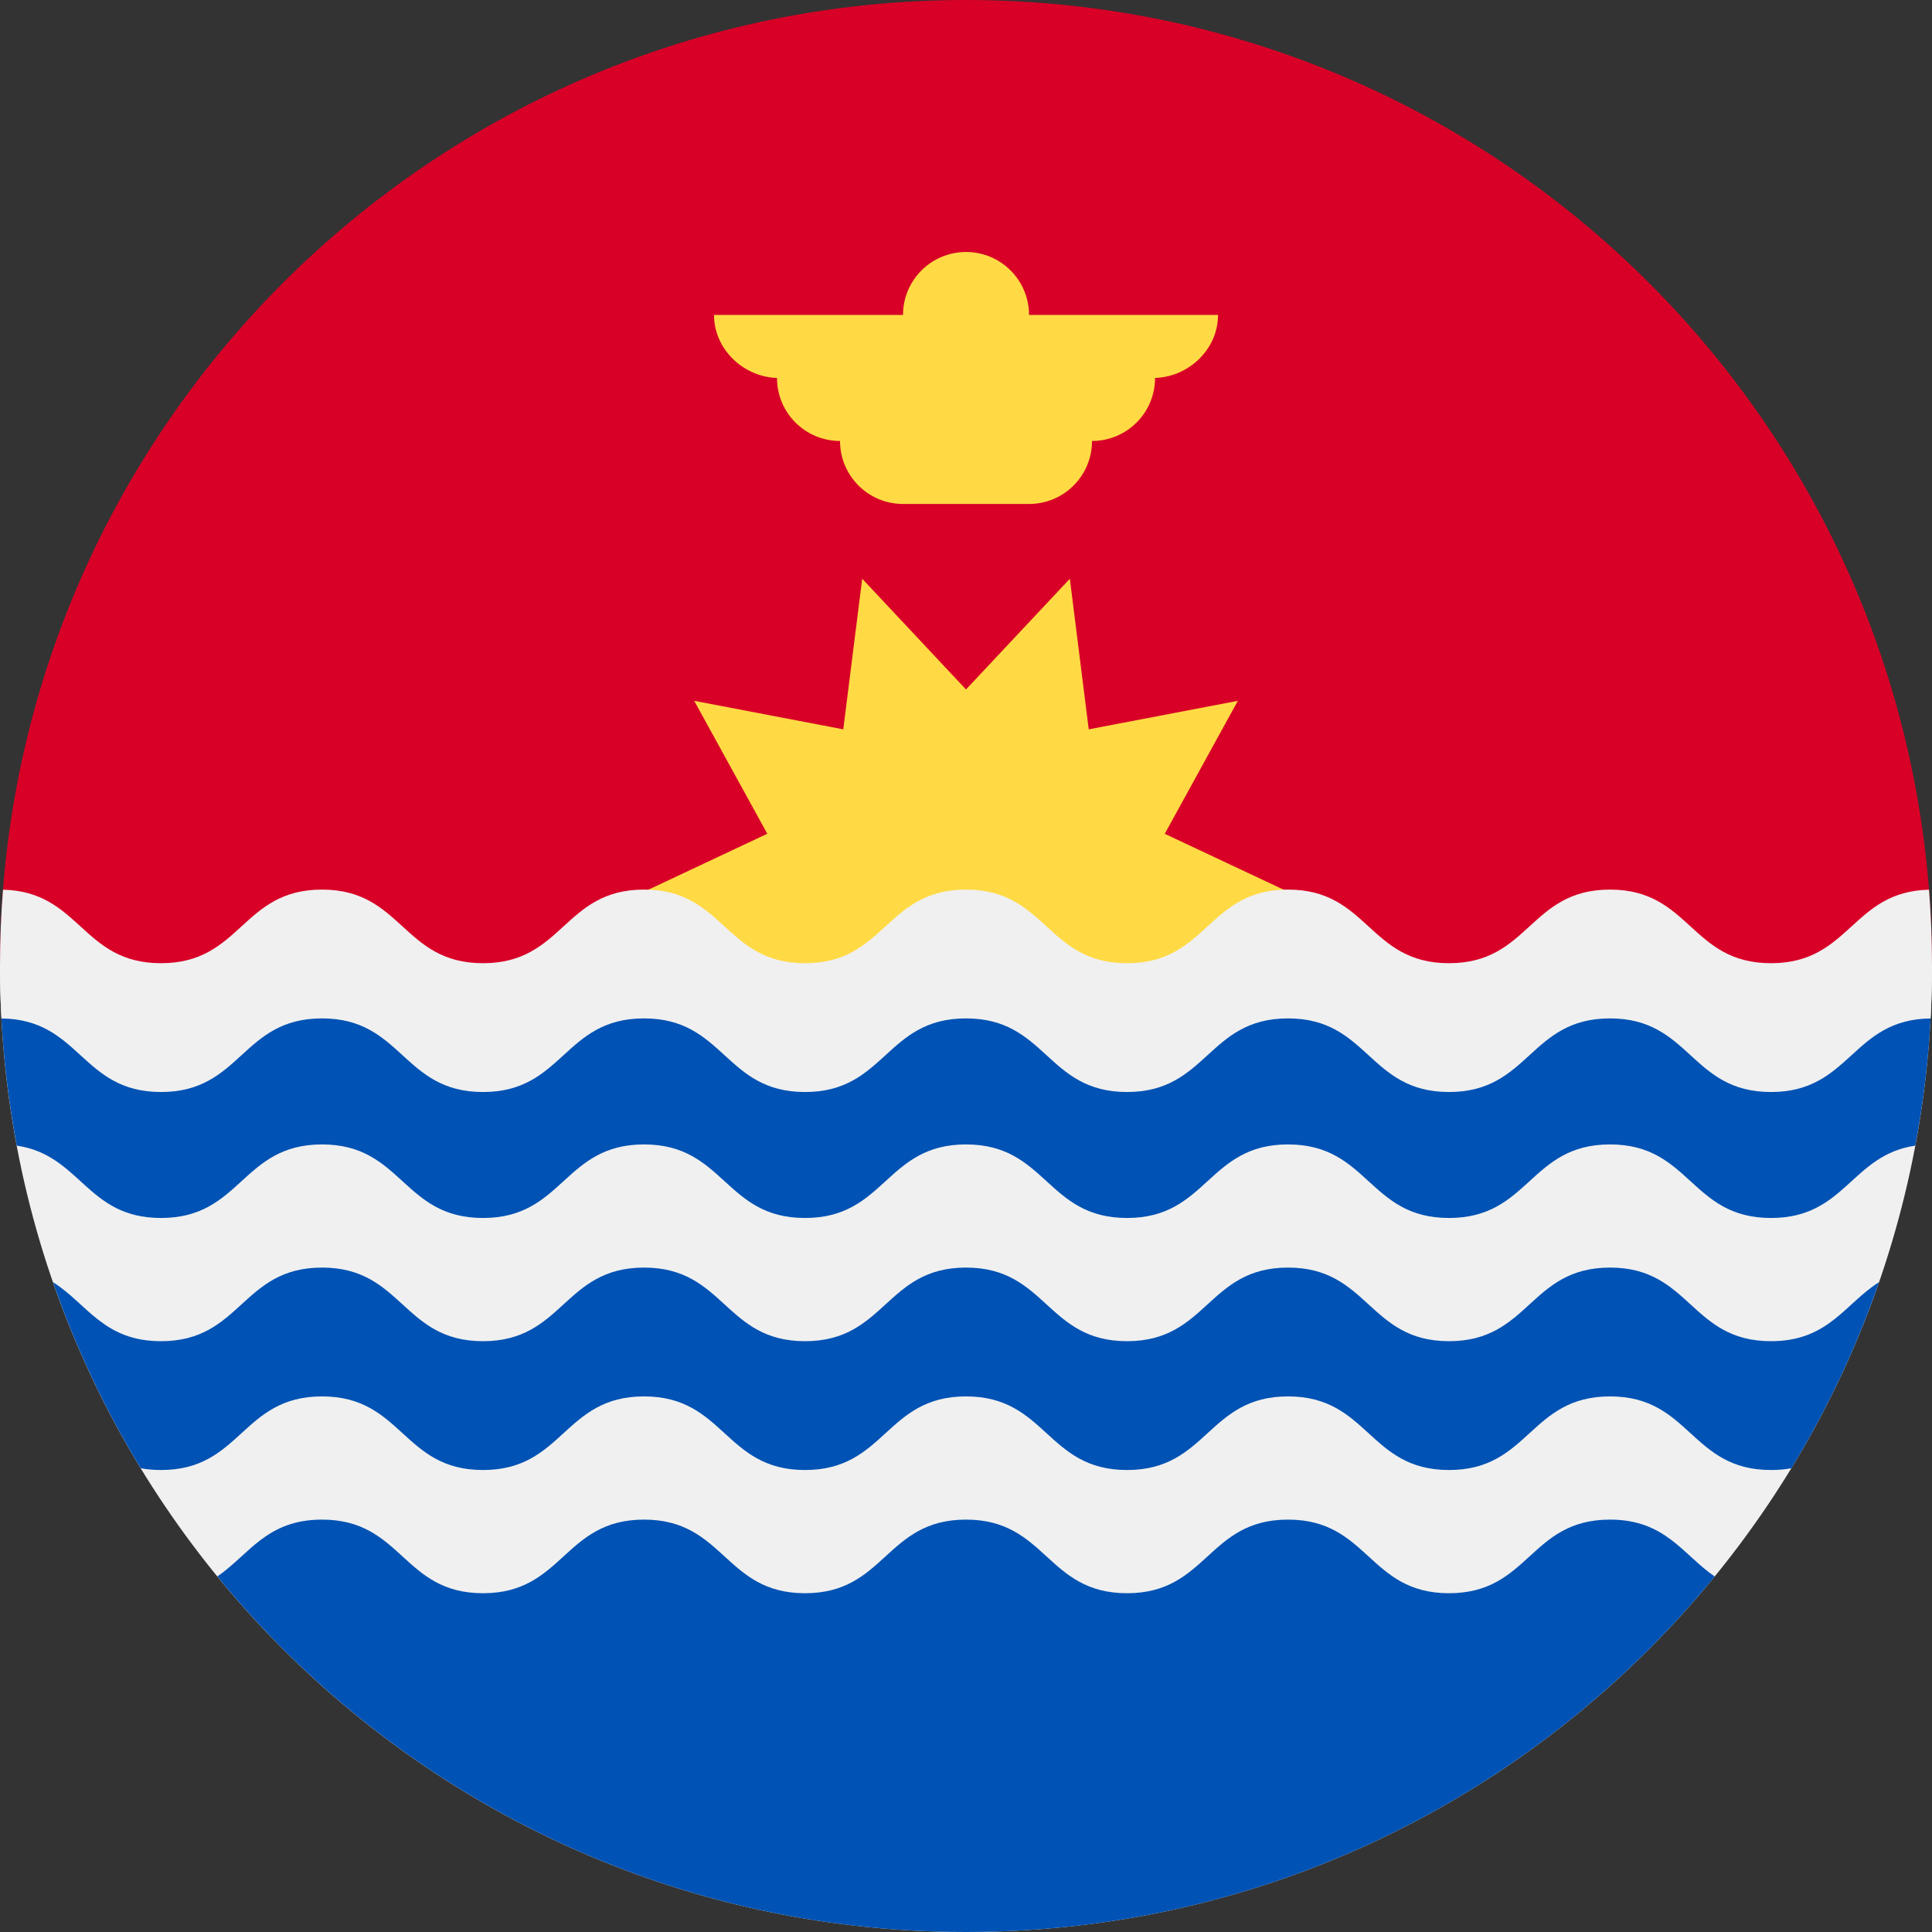 <svg width="40" height="40" viewBox="0 0 40 40" fill="none" xmlns="http://www.w3.org/2000/svg">
<rect x="0" y="0" width="40" height="40" fill="#333333" stroke="none"/>
<g clip-path="url(#clip0_4893_4031)">
<path d="M0 20C0 8.954 8.954 0 20 0C31.046 0 40 8.954 40 20" fill="#D80027"/>
<path d="M26.957 18.599L24.114 19.936L25.628 22.689L22.541 22.099L22.15 25.217L20 22.924L17.85 25.217L17.459 22.099L14.373 22.689L15.886 19.936L13.044 18.599L15.886 17.262L14.373 14.51L17.459 15.1L17.851 11.982L20 14.275L22.15 11.982L22.541 15.1L25.628 14.51L24.115 17.263L26.957 18.599Z" fill="#FFDA44"/>
<path d="M25.218 6.521H21.305C21.305 5.801 20.721 5.217 20.001 5.217C19.28 5.217 18.696 5.801 18.696 6.521H14.783C14.783 7.242 15.411 7.826 16.131 7.826H16.087C16.087 8.546 16.671 9.13 17.392 9.13C17.392 9.85 17.976 10.434 18.696 10.434H21.305C22.025 10.434 22.609 9.851 22.609 9.13C23.329 9.13 23.914 8.546 23.914 7.826H23.87C24.591 7.826 25.218 7.242 25.218 6.521Z" fill="#FFDA44"/>
<path d="M40 20C40 31.046 31.046 40 20 40C8.954 40 0 31.046 0 20H40Z" fill="#F0F0F0"/>
<path d="M20 40C26.252 40 31.833 37.131 35.501 32.639C34.841 32.189 34.485 31.462 33.333 31.462C31.667 31.462 31.667 32.986 30 32.986C28.334 32.986 28.334 31.462 26.667 31.462C25 31.462 25 32.986 23.334 32.986C21.667 32.986 21.667 31.462 20 31.462C18.333 31.462 18.333 32.986 16.667 32.986C15.001 32.986 15.001 31.462 13.334 31.462C11.667 31.462 11.667 32.986 10 32.986C8.333 32.986 8.333 31.462 6.667 31.462C5.516 31.462 5.159 32.188 4.5 32.638C8.168 37.131 13.749 40 20 40Z" fill="#0052B4"/>
<path d="M36.667 22.551C35 22.551 35 21.027 33.333 21.027C31.667 21.027 31.667 22.551 30 22.551C28.334 22.551 28.334 21.027 26.667 21.027C25 21.027 25 22.551 23.334 22.551C21.667 22.551 21.667 21.027 20 21.027C18.333 21.027 18.333 22.551 16.667 22.551C15 22.551 15 21.027 13.334 21.027C11.667 21.027 11.667 22.551 10 22.551C8.333 22.551 8.333 21.027 6.667 21.027C5 21.027 5 22.551 3.334 22.551C1.676 22.551 1.666 21.044 0.026 21.028C0.073 21.942 0.182 22.84 0.347 23.719C1.675 23.914 1.792 25.217 3.334 25.217C5 25.217 5 23.694 6.667 23.694C8.333 23.694 8.333 25.217 10 25.217C11.667 25.217 11.667 23.694 13.334 23.694C15.001 23.694 15.001 25.217 16.667 25.217C18.334 25.217 18.334 23.694 20 23.694C21.667 23.694 21.667 25.217 23.334 25.217C25 25.217 25 23.694 26.667 23.694C28.334 23.694 28.334 25.217 30 25.217C31.667 25.217 31.667 23.694 33.334 23.694C35 23.694 35 25.217 36.667 25.217C38.209 25.217 38.325 23.914 39.654 23.719C39.819 22.84 39.928 21.942 39.974 21.028C38.334 21.044 38.325 22.551 36.667 22.551Z" fill="#0052B4"/>
<path d="M33.334 26.244C31.667 26.244 31.667 27.768 30 27.768C28.334 27.768 28.334 26.244 26.667 26.244C25 26.244 25 27.768 23.334 27.768C21.667 27.768 21.667 26.244 20 26.244C18.334 26.244 18.334 27.768 16.667 27.768C15.001 27.768 15.001 26.244 13.334 26.244C11.667 26.244 11.667 27.768 10 27.768C8.334 27.768 8.334 26.244 6.667 26.244C5 26.244 5 27.768 3.334 27.768C2.143 27.768 1.803 26.991 1.098 26.546C1.567 27.902 2.178 29.192 2.913 30.398C3.041 30.422 3.18 30.435 3.334 30.435C5 30.435 5 28.911 6.667 28.911C8.334 28.911 8.334 30.435 10 30.435C11.667 30.435 11.667 28.911 13.334 28.911C15.001 28.911 15.001 30.435 16.667 30.435C18.334 30.435 18.334 28.911 20 28.911C21.667 28.911 21.667 30.435 23.334 30.435C25.001 30.435 25.001 28.911 26.667 28.911C28.334 28.911 28.334 30.435 30 30.435C31.667 30.435 31.667 28.911 33.334 28.911C35 28.911 35 30.435 36.667 30.435C36.821 30.435 36.96 30.422 37.088 30.398C37.823 29.192 38.434 27.902 38.903 26.546C38.198 26.99 37.858 27.768 36.667 27.768C35 27.768 35 26.244 33.334 26.244Z" fill="#0052B4"/>
<path d="M39.938 18.42C38.334 18.458 38.312 19.942 36.666 19.942C35 19.942 35 18.418 33.333 18.418C31.666 18.418 31.666 19.942 30 19.942C28.333 19.942 28.333 18.418 26.667 18.418C25 18.418 25 19.942 23.333 19.942C21.667 19.942 21.666 18.418 20 18.418C18.333 18.418 18.333 19.942 16.666 19.942C15 19.942 15 18.418 13.333 18.418C11.667 18.418 11.667 19.942 10 19.942C8.333 19.942 8.333 18.418 6.666 18.418C5 18.418 5 19.942 3.333 19.942C1.688 19.942 1.666 18.458 0.062 18.42C0.021 18.941 0 19.468 0 20C0 20.364 0.01 20.726 0.03 21.086C1.666 21.104 1.677 22.609 3.333 22.609C5 22.609 5 21.085 6.666 21.085C8.333 21.085 8.333 22.609 10 22.609C11.667 22.609 11.667 21.085 13.334 21.085C15 21.085 15 22.609 16.667 22.609C18.333 22.609 18.333 21.085 20 21.085C21.667 21.085 21.667 22.609 23.333 22.609C25 22.609 25 21.085 26.667 21.085C28.333 21.085 28.333 22.609 30 22.609C31.666 22.609 31.667 21.085 33.333 21.085C35 21.085 35 22.609 36.666 22.609C38.323 22.609 38.334 21.104 39.971 21.086C39.99 20.726 40 20.364 40 20C40 19.468 39.979 18.941 39.938 18.42Z" fill="#F0F0F0"/>
</g>
<defs>
<clipPath id="clip0_4893_4031">
<rect width="40" height="40" fill="white"/>
</clipPath>
</defs>
</svg>
